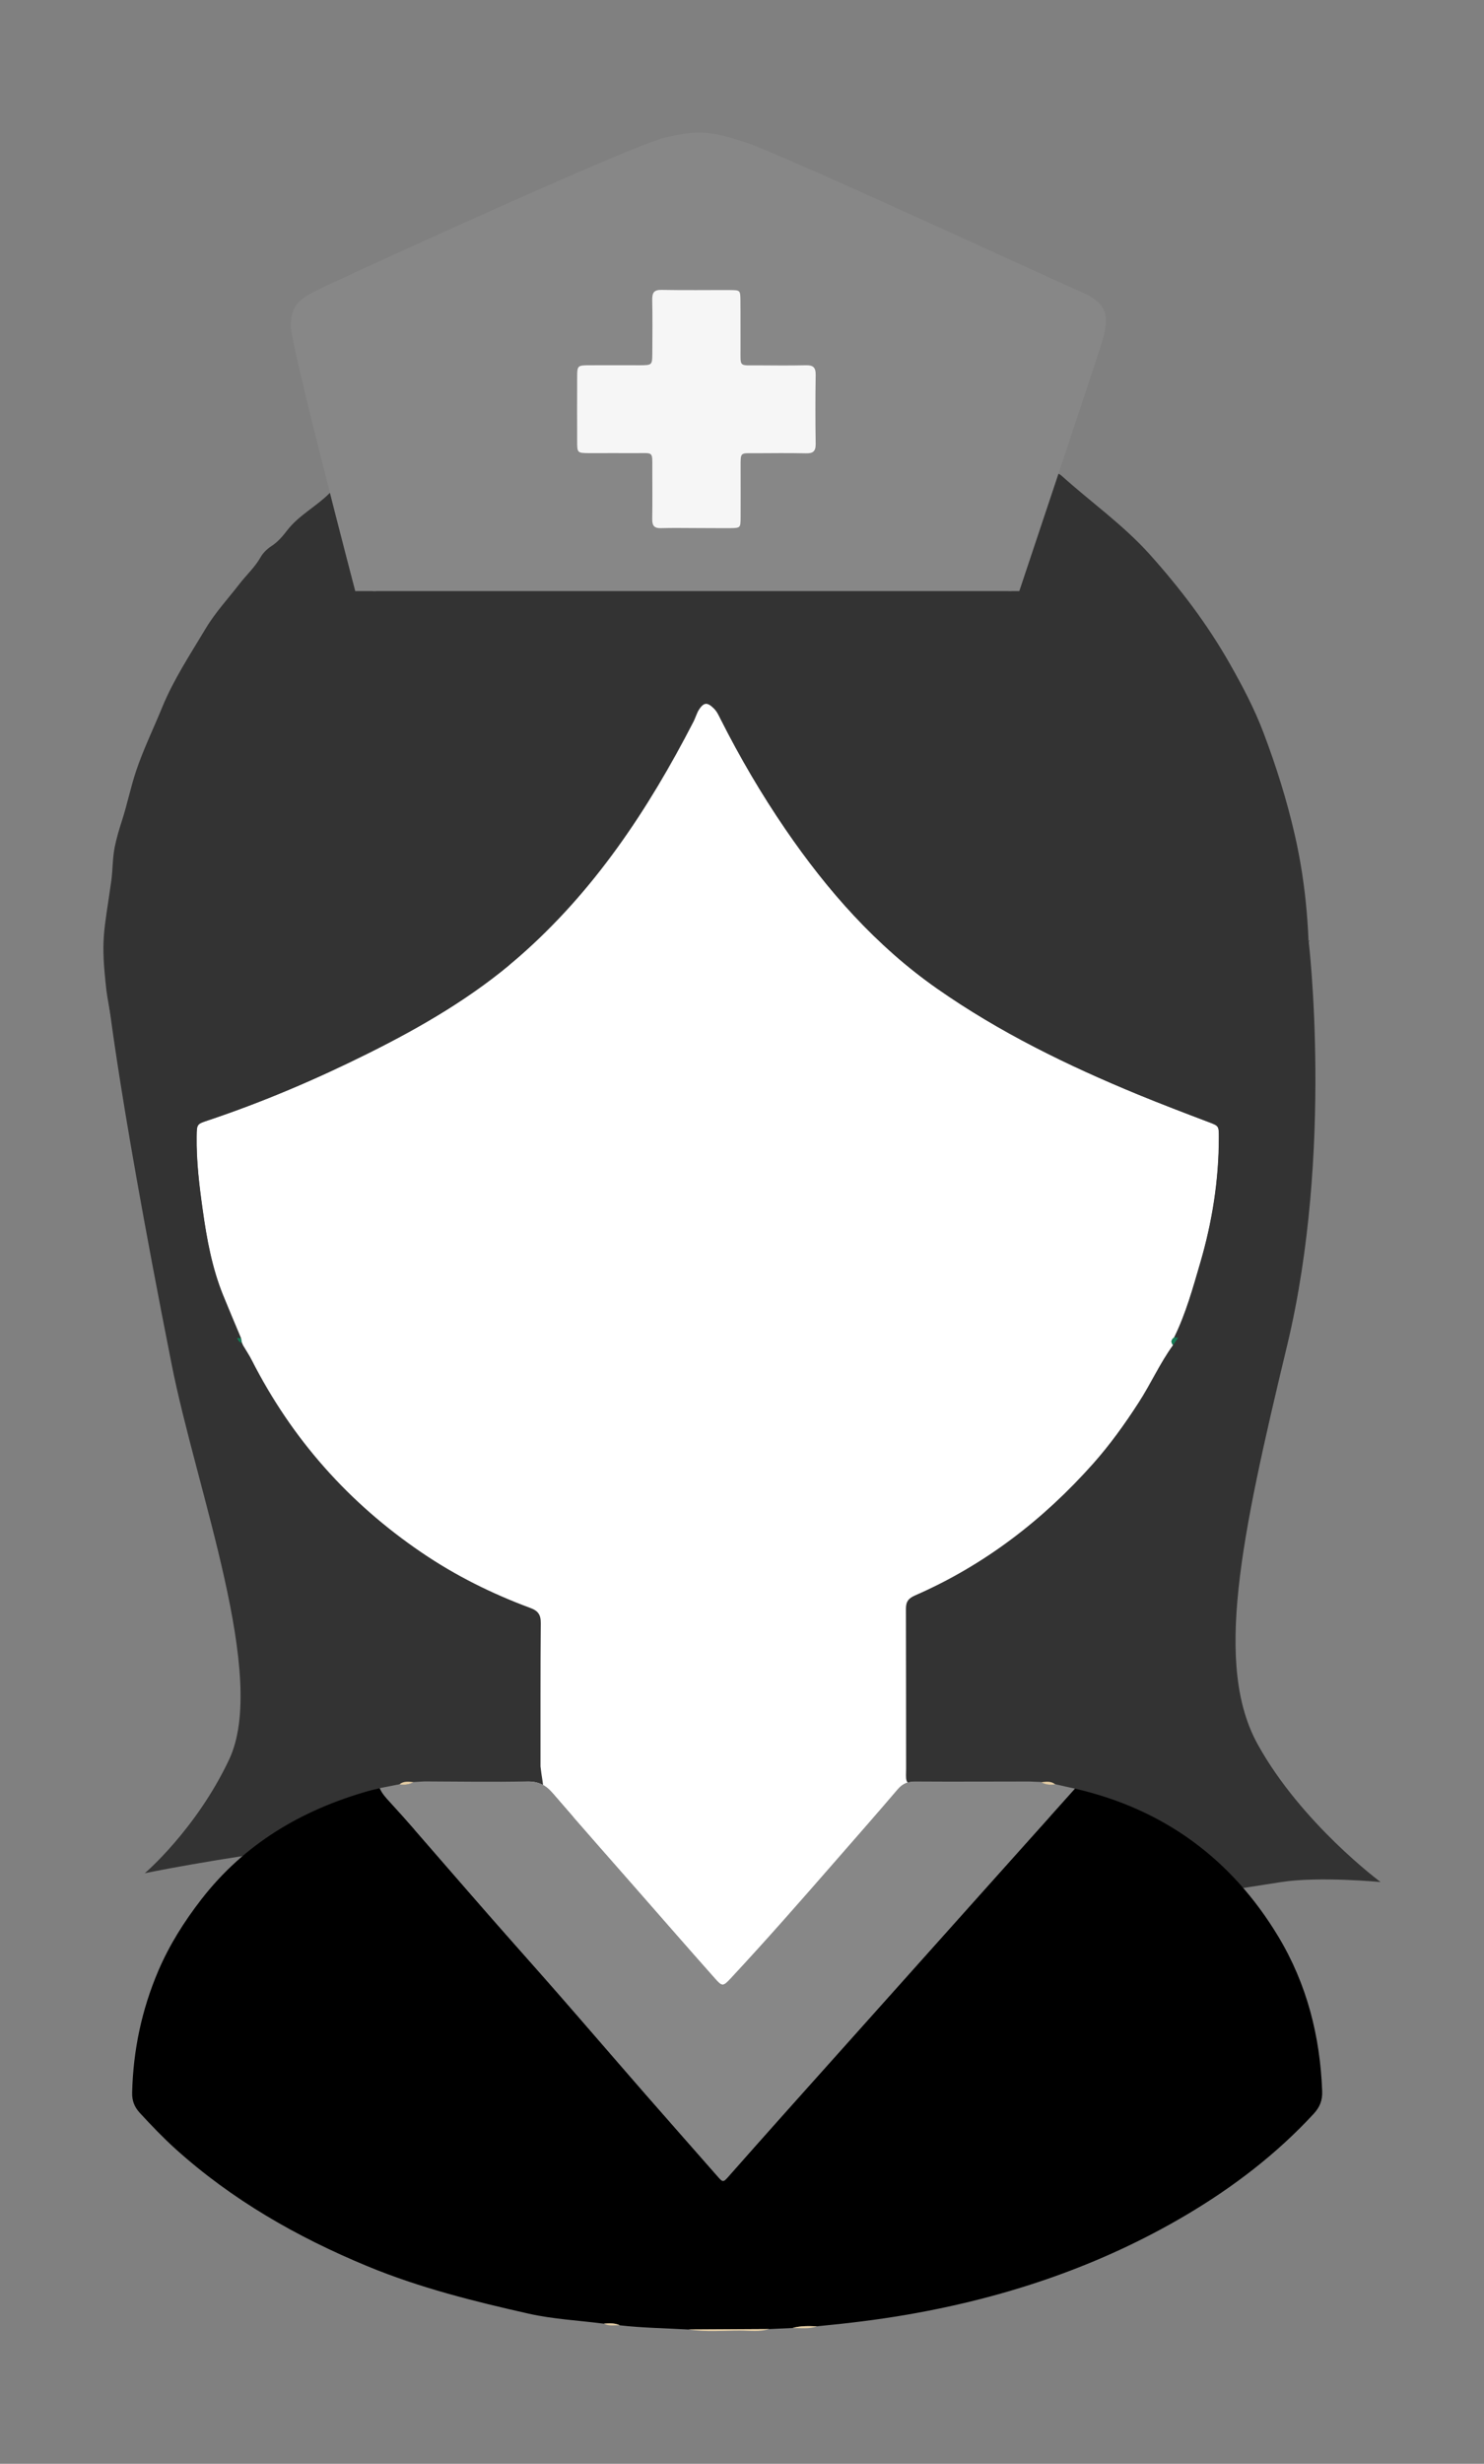 <?xml version="1.0" encoding="utf-8"?>
<!-- Generator: Adobe Illustrator 27.2.0, SVG Export Plug-In . SVG Version: 6.00 Build 0)  -->
<svg version="1.1" id="Lager_1" xmlns="http://www.w3.org/2000/svg" xmlns:xlink="http://www.w3.org/1999/xlink" x="0px" y="0px"
	 viewBox="0 0 165.07 273.93" style="enable-background:new 0 0 165.07 273.93;" xml:space="preserve">
<rect x="0" y="0" width="165.07" height="273.93" fill="#808080" stroke="none"/>
<style type="text/css">
	.st0{fill:#FFFFFF;}
	.st1{fill:#333333;}
	.st2{fill:#878787;}
	.st3{fill:#F6F6F6;}
	.st4{fill:#E2CBA3;}
	.st5{fill:#137D55;}
	.st6{fill-rule:evenodd;clip-rule:evenodd;fill:#FFFFFF;}
	.st7{fill-rule:evenodd;clip-rule:evenodd;fill:#575756;}
</style>
<g>
	<path class="st0" d="M410.13,155.26c-1.47,2.02-2.48,4.32-3.84,6.41c-1.53,2.37-3.17,4.65-5.03,6.75
		c-5.57,6.26-12.09,11.29-19.8,14.66c-0.74,0.32-1.04,0.68-1.04,1.48c0.02,5.94,0.01,11.88,0.02,17.82c0,1.09,0.04,1.12,1.17,1.13
		c3.65,0.02,7.3,0,10.94,0.02c0.55,0,1.16-0.16,1.65,0.27c-4.22,0.01-8.44,0.03-12.66,0c-0.84-0.01-1.46,0.2-2.02,0.87
		c-2.33,2.74-4.71,5.43-7.07,8.14c-3.76,4.31-7.53,8.61-11.43,12.8c-0.95,1.02-1.01,1.03-1.91,0.01c-2.8-3.15-5.57-6.33-8.35-9.5
		c-3.23-3.68-6.47-7.35-9.67-11.06c-0.77-0.89-1.58-1.3-2.8-1.27c-3.8,0.08-7.6,0.01-11.4,0c0.51-0.39,1.1-0.25,1.66-0.25
		c3.28-0.02,6.56,0,9.85-0.02c1.35,0,1.37-0.02,1.37-1.4c0.01-5.31-0.02-10.63,0.03-15.94c0.01-0.94-0.3-1.37-1.17-1.69
		c-4.26-1.58-8.31-3.59-12.07-6.15c-8.13-5.52-14.45-12.64-18.91-21.41c-0.28-0.55-0.63-1.07-0.95-1.61
		c-0.05-0.11-0.1-0.22-0.15-0.33l0.01,0.03c-0.03-0.17-0.07-0.35-0.1-0.52c-0.67-1.6-1.35-3.2-2-4.8c-1.22-3.02-1.8-6.19-2.25-9.4
		c-0.39-2.74-0.72-5.47-0.68-8.24c0.02-1.34,0.01-1.36,1.23-1.76c6.16-2.06,12.1-4.6,17.92-7.5c5.94-2.96,11.63-6.28,16.64-10.64
		c8.39-7.3,14.42-16.39,19.47-26.19c0.24-0.46,0.36-0.98,0.65-1.4c0.55-0.81,0.95-0.76,1.66-0.05c0.35,0.35,0.52,0.77,0.73,1.18
		c2.14,4.24,4.53,8.33,7.22,12.25c4.66,6.8,10.04,12.92,16.84,17.68c6.94,4.86,14.5,8.55,22.3,11.76c2.58,1.06,5.19,2.06,7.81,3.05
		c1.24,0.47,1.24,0.42,1.24,1.76c0,4.75-0.74,9.4-2.07,13.94c-0.82,2.81-1.6,5.64-2.9,8.29
		C409.93,154.66,409.87,154.94,410.13,155.26z"/>
	<path class="st1" d="M410.25,154.42c1.3-2.65,2.08-5.48,2.9-8.29c1.33-4.54,2.07-9.19,2.07-13.94c0-1.34,0-1.29-1.24-1.76
		c-2.61-0.99-5.22-1.99-7.81-3.05c-7.8-3.22-15.36-6.9-22.3-11.76c-6.8-4.77-12.18-10.88-16.84-17.68
		c-2.68-3.92-5.08-8.01-7.22-12.25c-0.21-0.41-0.38-0.82-0.73-1.18c-0.71-0.71-1.11-0.77-1.66,0.05c-0.28,0.42-0.41,0.94-0.65,1.4
		c-5.05,9.8-11.08,18.89-19.47,26.19c-5.01,4.36-10.71,7.68-16.64,10.64c-5.81,2.9-11.76,5.44-17.92,7.5
		c-1.22,0.41-1.21,0.43-1.23,1.76c-0.04,2.77,0.3,5.51,0.68,8.24c0.45,3.2,1.03,6.38,2.25,9.4c0.65,1.61,1.33,3.2,2,4.8
		c-0.14-0.01-0.28-0.01-0.42-0.02c-2.32-2.7-4.26-5.66-6.02-8.74c-0.71-1.24-1.39-2.5-2.1-3.74c-0.58-1.01-0.86-2.18-1.31-3.27
		c-1.16-2.82-2.19-5.69-2.98-8.65c-0.49-1.84-0.9-3.71-1.38-5.55c-0.28-1.06-0.18-2.26-0.31-3.4c-0.66-5.82-0.7-11.64,0.12-17.46
		c0.17-1.23,0.13-2.47,0.37-3.71c0.2-1,0.5-2.01,0.8-2.93c0.6-1.85,0.98-3.76,1.6-5.61c0.82-2.42,1.93-4.69,2.89-7.04
		c1.27-3.1,3.12-5.88,4.82-8.73c1.07-1.8,2.52-3.36,3.81-5.03c0.76-0.98,1.69-1.82,2.31-2.92c0.27-0.48,0.72-0.92,1.19-1.23
		c0.75-0.48,1.27-1.11,1.81-1.81c1.28-1.64,3.19-2.6,4.65-4.06c0.52-0.52,0.99-0.13,1.21,0.4c0.36,0.89,0.7,1.8,0.94,2.73
		c0.66,2.49,1.47,4.94,2.25,7.39c0.31,0.54,0.83,0.28,1.24,0.28c23.15,0.02,46.29,0.02,69.44,0.01c0.45,0,0.94,0.18,1.34-0.21
		c1.43-4.06,2.89-8.11,4.01-12.27c0.16-0.58,0.56-0.71,1.02-0.3c3.25,2.93,6.84,5.45,9.79,8.73c3.38,3.77,6.42,7.76,8.92,12.17
		c1.41,2.48,2.74,5,3.75,7.67c1.41,3.72,2.6,7.5,3.49,11.4c1.29,5.65,1.71,11.34,1.54,17.11c-0.11,3.63-0.75,7.17-1.4,10.72
		c-0.5,2.73-1.17,5.43-2.16,8c-1.38,3.61-2.73,7.23-4.8,10.58c-1.71,2.77-3.54,5.46-5.23,8.23c-0.27,0.44-0.64,0.82-0.96,1.22
		C410.55,154.44,410.4,154.43,410.25,154.42z"/>
	<path d="M399.23,204.58c9.86,2.27,17.4,7.79,22.61,16.43c3.18,5.28,4.66,11.07,4.89,17.21c0.04,1.02-0.26,1.77-0.94,2.51
		c-4.14,4.48-8.93,8.14-14.16,11.24c-9.62,5.69-20.04,9.19-31.03,11.09c-3.34,0.58-6.7,0.98-10.07,1.3
		c-0.91-0.03-1.82-0.07-2.71,0.19c-0.87,0.04-1.75,0.08-2.62,0.12c-2.99,0.01-5.98,0.03-8.97,0.05c-2.55-0.15-5.11-0.18-7.64-0.47
		c-0.56-0.26-1.16-0.22-1.76-0.18c-2.79-0.36-5.62-0.5-8.35-1.11c-6.09-1.37-12.15-2.88-17.95-5.28
		c-7.81-3.23-15.06-7.37-21.37-13.06c-1.39-1.26-2.69-2.62-3.96-4c-0.6-0.66-0.86-1.34-0.84-2.24c0.11-4.69,1.06-9.2,2.9-13.52
		c1.23-2.88,2.88-5.49,4.79-7.96c4.81-6.21,11.19-9.96,18.64-12.07c0.4-0.11,0.8-0.2,1.2-0.29c0.25,0.59,0.67,1.04,1.1,1.51
		c1.02,1.11,2.02,2.24,3.02,3.38c2.67,3.06,5.32,6.13,8,9.19c2.54,2.9,5.11,5.77,7.65,8.67c3.25,3.72,6.48,7.48,9.73,11.2
		c2.67,3.06,5.37,6.1,8.04,9.15c0.65,0.74,0.66,0.74,1.27,0.05c1.97-2.22,3.93-4.45,5.91-6.66c3.5-3.92,7.01-7.84,10.52-11.76
		c4.41-4.93,8.82-9.86,13.23-14.79C393.32,211.17,396.27,207.87,399.23,204.58z"/>
	<path class="st2" d="M399.23,204.58c-2.95,3.3-5.91,6.6-8.86,9.89c-4.41,4.93-8.82,9.86-13.23,14.79
		c-3.51,3.92-7.01,7.84-10.52,11.76c-1.98,2.21-3.94,4.44-5.91,6.66c-0.61,0.69-0.63,0.69-1.27-0.05c-2.68-3.05-5.37-6.09-8.04-9.15
		c-3.25-3.73-6.47-7.48-9.73-11.2c-2.54-2.9-5.11-5.77-7.65-8.67c-2.68-3.05-5.33-6.13-8-9.19c-0.99-1.14-2-2.27-3.02-3.38
		c-0.43-0.46-0.84-0.92-1.1-1.51c0.73-0.14,1.46-0.29,2.18-0.43c0.55,0.09,1.08,0.03,1.57-0.25c0.41-0.02,0.82-0.05,1.23-0.07
		c3.8,0.01,7.6,0.08,11.4,0c1.22-0.02,2.03,0.38,2.8,1.27c3.2,3.71,6.44,7.38,9.67,11.06c2.78,3.17,5.55,6.35,8.35,9.5
		c0.9,1.01,0.96,1.01,1.91-0.01c3.9-4.19,7.67-8.49,11.43-12.8c2.36-2.71,4.74-5.4,7.07-8.14c0.57-0.67,1.18-0.88,2.02-0.87
		c4.22,0.03,8.44,0,12.66,0c0.42,0.02,0.83,0.04,1.25,0.05c0.49,0.28,1.02,0.33,1.57,0.24C397.77,204.26,398.5,204.42,399.23,204.58
		z"/>
	<path class="st2" d="M319.18,71.46c0,0-7.16-27.34-7.16-29.39c0-2.05,0.53-2.85,2.58-3.92c2.05-1.07,35.17-16.21,38.91-17.1
		c3.74-0.89,5.16-0.8,9.17,0.53c4.01,1.34,34.28,15.32,36.95,16.47s3.74,2.14,2.58,5.79c-1.16,3.65-9.17,27.6-9.17,27.6H319.18z"/>
	<path class="st3" d="M357.11,64.43c-1.3,0-2.61-0.03-3.91,0.01c-0.75,0.03-1.01-0.25-1-0.99c0.03-1.88,0.01-3.75,0.01-5.63
		c0-1.94,0.14-1.72-1.8-1.72c-1.72-0.01-3.44,0-5.16,0c-1.39-0.01-1.4-0.01-1.4-1.33c-0.01-2.35-0.01-4.69,0-7.04
		c0-1.39,0.01-1.4,1.49-1.4c1.82-0.01,3.65,0,5.47,0c1.38-0.01,1.39-0.01,1.4-1.34c0.01-1.98,0.03-3.96-0.01-5.94
		c-0.01-0.78,0.19-1.12,1.05-1.1c2.55,0.05,5.11,0.01,7.66,0.02c1.07,0.01,1.09,0.03,1.1,1.17c0.02,1.77,0,3.54,0.01,5.32
		c0.01,2.14-0.21,1.86,1.96,1.88c1.77,0.01,3.55,0.03,5.32-0.01c0.81-0.02,1.09,0.25,1.08,1.07c-0.04,2.55-0.04,5.11,0,7.66
		c0.01,0.83-0.28,1.08-1.08,1.06c-1.88-0.04-3.75-0.02-5.63-0.01c-1.71,0-1.64-0.16-1.64,1.57c0,1.88,0.01,3.75,0,5.63
		c-0.01,1.1-0.03,1.11-1.14,1.13C359.62,64.45,358.36,64.43,357.11,64.43z"/>
	<path class="st4" d="M356.24,264.71c2.99-0.02,5.98-0.03,8.97-0.05c-1.06,0.36-2.16,0.18-3.23,0.18
		C360.06,264.84,358.14,265.02,356.24,264.71z"/>
	<path class="st4" d="M367.83,264.54c0.89-0.26,1.8-0.22,2.71-0.19C369.65,264.68,368.73,264.55,367.83,264.54z"/>
	<path class="st4" d="M346.84,264.06c0.6-0.04,1.19-0.08,1.76,0.18C348,264.23,347.4,264.38,346.84,264.06z"/>
	<path class="st5" d="M410.25,154.42c0.15,0.01,0.3,0.02,0.45,0.04c-0.19,0.27-0.38,0.54-0.57,0.81
		C409.87,154.94,409.93,154.66,410.25,154.42z"/>
	<path class="st4" d="M325.66,203.86c-0.49,0.28-1.02,0.33-1.57,0.25C324.56,203.71,325.12,203.8,325.66,203.86z"/>
	<path class="st4" d="M397.03,204.11c-0.55,0.08-1.08,0.04-1.57-0.24C396.01,203.81,396.56,203.71,397.03,204.11z"/>
	<path class="st5" d="M306.02,154.47c0.14,0.01,0.28,0.01,0.42,0.02c0.04,0.18,0.07,0.35,0.1,0.52
		C306.25,154.95,306.13,154.72,306.02,154.47z"/>
	<path class="st5" d="M306.54,154.99c0.05,0.11,0.1,0.22,0.15,0.33C306.64,155.21,306.59,155.1,306.54,154.99z"/>
	<g>
		<path d="M358.29,147.32c0.62-0.69,1.16-1.44,1.85-2.01c1.57-1.3,3.42-1.54,5.37-1.11c2.72,0.59,5,2.06,7.21,3.66
			c1.92,1.4,3.8,2.86,5.72,4.26c0.52,0.38,1.11,0.68,1.71,0.92c0.38,0.15,0.86,0.22,1.26,0.16c1.45-0.23,1.87-1.31,1.01-2.48
			c-0.24-0.33-0.55-0.67-0.61-1.04c-0.06-0.38,0.05-0.88,0.28-1.18c0.14-0.19,0.69-0.21,0.98-0.11c1.64,0.55,2.76,1.73,3.54,3.21
			c1.63,3.08,0.67,6.7-2.28,8.95c-1.76,1.34-3.79,1.99-5.94,2.22c-5.74,0.6-11.1-0.56-15.97-3.71c-1.74-1.13-3.15-2.59-3.99-4.47
			c-0.64,0.87-1.2,1.83-1.94,2.61c-2.4,2.54-5.48,3.92-8.8,4.82c-3.82,1.04-7.67,1.35-11.55,0.33c-3.09-0.81-5.42-2.56-6.51-5.66
			c-1.08-3.07,0.64-6.9,3.66-8.18c0.46-0.19,0.98-0.46,1.4,0.03c0.46,0.52,0.37,1.11,0,1.66c-0.21,0.32-0.46,0.61-0.67,0.93
			c-0.42,0.63-0.35,0.99,0.22,1.5c0.8,0.71,1.71,0.85,2.6,0.31c1.33-0.81,2.63-1.67,3.88-2.6c2.45-1.82,4.79-3.79,7.57-5.11
			c1.66-0.79,3.38-1.36,5.28-1.16c1.96,0.21,3.39,1.23,4.46,2.83C358.14,147.05,358.23,147.22,358.29,147.32z"/>
	</g>
</g>
<g>
	<path class="st1" d="M145.56,104.59c0,0,2.81,23.38-2.39,45.01c-5.2,21.63-8.12,35.61-3.25,44.38
		c4.87,8.77,13.65,15.27,13.65,15.27s-6.81-0.66-11.05,0c-4.24,0.66-4.24,0.66-4.24,0.66s-15.56-8.65-26.57-8.38
		c-11.01,0.27-48.33,0.23-56.4,0.73c-8.07,0.51-11.96,1.9-20.02,2.93c-11.48,1.46-19.19,3.08-19.19,3.08s5.69-4.83,9.38-12.63
		c4.35-9.21-3.57-29.73-6.39-43.96c-6.51-32.89-7.3-42.99-7.3-42.99L145.56,104.59z"/>
	<path class="st0" d="M130.48,149.55c-1.47,2.02-2.48,4.32-3.84,6.41c-1.53,2.37-3.17,4.65-5.03,6.75
		c-5.57,6.26-12.09,11.29-19.8,14.66c-0.74,0.32-1.04,0.68-1.04,1.48c0.02,5.94,0.01,11.88,0.02,17.82c0,1.09-0.19,1.75,0.94,1.75
		c3.65,0.02,7.65,0.12,11.3,0.14c0.55,0,1.21-0.17,1.7,0.26c-4.22,0.01-8.62-0.7-12.83-0.73c-0.84-0.01-1.46,0.2-2.02,0.87
		c-2.33,2.74-4.71,5.43-7.07,8.14c-3.76,4.31-7.53,8.61-11.43,12.8c-0.95,1.02-1.01,1.03-1.91,0.01c-2.8-3.15-5.57-6.33-8.35-9.5
		c-3.23-3.68-6.47-7.35-9.67-11.06c-0.77-0.89-1.58-1.3-2.8-1.27c-3.8,0.08-7.79,0.76-11.59,0.74c0.51-0.39,1.76,1.03,2.31,1.02
		c3.28-0.02,6.85-0.47,10.13-0.49c1.35,0,0.89-0.54,0.62-2.95c0.01-5.31-0.02-10.63,0.03-15.94c0.01-0.94-0.3-1.37-1.17-1.69
		c-4.26-1.58-8.31-3.59-12.07-6.15c-8.13-5.52-14.45-12.64-18.91-21.41c-0.28-0.55-0.63-1.07-0.95-1.61
		c-0.05-0.11-0.1-0.22-0.15-0.33l0.01,0.03c-0.03-0.17-0.07-0.35-0.1-0.52c-0.67-1.6-1.35-3.2-2-4.8c-1.22-3.02-1.8-6.19-2.25-9.4
		c-0.39-2.74-0.72-5.47-0.68-8.24c0.02-1.34,0.01-1.36,1.23-1.76c6.16-2.06,12.1-4.6,17.92-7.5c5.94-2.96,11.63-6.28,16.64-10.64
		c8.39-7.3,14.42-16.39,19.47-26.19c0.24-0.46,0.36-0.98,0.65-1.4c0.55-0.81,0.95-0.76,1.66-0.05c0.35,0.35,0.52,0.77,0.73,1.18
		c2.14,4.24,4.53,8.33,7.22,12.25c4.66,6.8,10.04,12.92,16.84,17.68c6.94,4.86,14.5,8.55,22.3,11.76c2.58,1.06,5.19,2.06,7.81,3.05
		c1.24,0.47,1.24,0.42,1.24,1.76c0,4.75-0.74,9.4-2.07,13.94c-0.82,2.81-1.6,5.64-2.9,8.29
		C130.27,148.94,130.21,149.22,130.48,149.55z"/>
	<path class="st1" d="M130.6,148.7c1.3-2.65,2.08-5.48,2.9-8.29c1.33-4.54,2.07-9.19,2.07-13.94c0-1.34,0-1.29-1.24-1.76
		c-2.61-0.99-5.22-1.99-7.81-3.05c-7.8-3.22-15.36-6.9-22.3-11.76c-6.8-4.77-12.18-10.88-16.84-17.68
		c-2.68-3.92-5.08-8.01-7.22-12.25c-0.21-0.41-0.38-0.82-0.73-1.18c-0.71-0.71-1.11-0.77-1.66,0.05c-0.28,0.42-0.41,0.94-0.65,1.4
		c-5.05,9.8-11.08,18.89-19.47,26.19c-5.01,4.36-10.71,7.68-16.64,10.64c-5.81,2.9-11.76,5.44-17.92,7.5
		c-1.22,0.41-1.21,0.43-1.23,1.76c-0.04,2.77,0.3,5.51,0.68,8.24c0.45,3.2,1.03,6.38,2.25,9.4c0.65,1.61,1.33,3.2,2,4.8
		c-0.14-0.01-0.28-0.01-0.42-0.02c-2.32-2.7-4.26-5.66-6.02-8.74c-0.71-1.24-1.39-2.5-2.1-3.74c-0.58-1.01-0.86-2.18-1.31-3.27
		c-1.16-2.82-0.76-3.79-1.55-6.75c-0.49-1.84-1.14-4-1.62-5.84c-0.28-1.06-1.8-9.12-1.93-10.26c-0.66-5.82-0.28-6.4,0.54-12.22
		c0.17-1.23,0.13-2.47,0.37-3.71c0.2-1,0.5-2.01,0.8-2.93c0.6-1.85,0.98-3.76,1.6-5.61c0.82-2.42,1.93-4.69,2.89-7.04
		c1.27-3.1,3.12-5.88,4.82-8.73c1.07-1.8,2.52-3.36,3.81-5.03c0.76-0.98,1.69-1.82,2.31-2.92c0.27-0.48,0.72-0.92,1.19-1.23
		c0.75-0.48,1.27-1.11,1.81-1.81c1.28-1.64,3.19-2.6,4.65-4.06c0.52-0.52,0.99-0.13,1.21,0.4c0.36,0.89,0.7,1.8,0.94,2.73
		c0.66,2.49,1.47,4.94,2.25,7.39c0.31,0.54,0.83,0.28,1.24,0.28c23.15,0.02,46.29,0.02,69.44,0.01c0.45,0,0.94,0.18,1.34-0.21
		c1.43-4.06,2.89-8.11,4.01-12.27c0.16-0.58,0.56-0.71,1.02-0.3c3.25,2.93,6.84,5.45,9.79,8.73c3.38,3.77,6.42,7.76,8.92,12.17
		c1.41,2.48,2.74,5,3.75,7.67c1.41,3.72,2.6,7.5,3.49,11.4c1.29,5.65,1.71,11.34,1.54,17.11c-0.11,3.63-0.75,7.17-1.4,10.72
		c-0.5,2.73-1.17,5.43-2.16,8c-1.38,3.61-2.73,7.23-4.8,10.58c-1.71,2.77-3.54,5.46-5.23,8.23c-0.27,0.44-0.64,0.82-0.96,1.22
		C130.9,148.73,130.75,148.71,130.6,148.7z"/>
	<path d="M119.57,198.86c9.86,2.27,17.4,7.79,22.61,16.43c3.18,5.28,4.66,11.07,4.89,17.21c0.04,1.02-0.26,1.77-0.94,2.51
		c-4.14,4.48-8.93,8.14-14.16,11.24c-9.62,5.69-20.04,9.19-31.03,11.09c-3.34,0.58-6.7,0.98-10.07,1.3
		c-0.91-0.03-1.82-0.07-2.71,0.19c-0.87,0.04-1.75,0.08-2.62,0.12c-2.99,0.01-5.98,0.03-8.97,0.05c-2.55-0.15-5.11-0.18-7.64-0.47
		c-0.56-0.26-1.16-0.22-1.76-0.18c-2.79-0.36-5.62-0.5-8.35-1.11c-6.09-1.37-12.15-2.88-17.95-5.28
		c-7.81-3.23-15.06-7.37-21.37-13.06c-1.39-1.26-2.69-2.62-3.96-4c-0.6-0.66-0.86-1.34-0.84-2.24c0.11-4.69,1.06-9.2,2.9-13.52
		c1.23-2.88,2.88-5.49,4.79-7.96c4.81-6.21,11.19-9.96,18.64-12.07c0.4-0.11,0.8-0.2,1.2-0.29c0.25,0.59,0.67,1.04,1.1,1.51
		c1.02,1.11,2.02,2.24,3.02,3.38c2.67,3.06,5.32,6.13,8,9.19c2.54,2.9,5.11,5.77,7.65,8.67c3.25,3.72,6.48,7.48,9.73,11.2
		c2.67,3.06,5.37,6.1,8.04,9.15c0.65,0.74,0.66,0.74,1.27,0.05c1.97-2.22,3.93-4.45,5.91-6.66c3.5-3.92,7.01-7.84,10.52-11.76
		c4.41-4.93,8.82-9.86,13.23-14.79C113.66,205.45,116.62,202.16,119.57,198.86z"/>
	<path class="st2" d="M119.57,198.86c-2.95,3.3-5.91,6.6-8.86,9.89c-4.41,4.93-8.82,9.86-13.23,14.79
		c-3.51,3.92-7.01,7.84-10.52,11.76c-1.98,2.21-3.94,4.44-5.91,6.66c-0.61,0.69-0.63,0.69-1.27-0.05c-2.68-3.05-5.37-6.09-8.04-9.15
		c-3.25-3.73-6.47-7.48-9.73-11.2c-2.54-2.9-5.11-5.77-7.65-8.67c-2.68-3.05-5.33-6.13-8-9.19c-0.99-1.14-2-2.27-3.02-3.38
		c-0.43-0.46-0.84-0.92-1.1-1.51c0.73-0.14,1.46-0.29,2.18-0.43c0.55,0.09,1.08,0.03,1.57-0.25c0.41-0.02,0.82-0.05,1.23-0.07
		c3.8,0.01,7.6,0.08,11.4,0c1.22-0.02,2.03,0.38,2.8,1.27c3.2,3.71,6.44,7.38,9.67,11.06c2.78,3.17,5.55,6.35,8.35,9.5
		c0.9,1.01,0.96,1.01,1.91-0.01c3.9-4.19,7.67-8.49,11.43-12.8c2.36-2.71,4.74-5.4,7.07-8.14c0.57-0.67,1.18-0.88,2.02-0.87
		c4.22,0.03,8.44,0,12.66,0c0.42,0.02,0.83,0.04,1.25,0.05c0.49,0.28,1.02,0.33,1.57,0.24C118.11,198.55,118.84,198.7,119.57,198.86
		z"/>
	<path class="st2" d="M39.52,65.74c0,0-7.16-27.34-7.16-29.39c0-2.05,0.53-2.85,2.58-3.92s35.17-16.21,38.91-17.1
		s5.16-0.8,9.17,0.53s34.28,15.32,36.95,16.47c2.67,1.16,3.74,2.14,2.58,5.79c-1.16,3.65-9.17,27.6-9.17,27.6H39.52z"/>
	<path class="st3" d="M77.46,58.71c-1.3,0-2.61-0.03-3.91,0.01c-0.75,0.03-1.01-0.25-1-0.99c0.03-1.88,0.01-3.75,0.01-5.63
		c0-1.94,0.14-1.72-1.8-1.72c-1.72-0.01-3.44,0-5.16,0c-1.39-0.01-1.4-0.01-1.4-1.33c-0.01-2.35-0.01-4.69,0-7.04
		c0-1.39,0.01-1.4,1.49-1.4c1.82-0.01,3.65,0,5.47,0c1.38-0.01,1.39-0.01,1.4-1.34c0.01-1.98,0.03-3.96-0.01-5.94
		c-0.01-0.78,0.19-1.12,1.05-1.1c2.55,0.05,5.11,0.01,7.66,0.02c1.07,0.01,1.09,0.03,1.1,1.17c0.02,1.77,0,3.54,0.01,5.32
		c0.01,2.14-0.21,1.86,1.96,1.88c1.77,0.01,3.55,0.03,5.32-0.01c0.81-0.02,1.09,0.25,1.08,1.07c-0.04,2.55-0.04,5.11,0,7.66
		c0.01,0.83-0.28,1.08-1.08,1.06c-1.88-0.04-3.75-0.02-5.63-0.01c-1.71,0-1.64-0.16-1.64,1.57c0,1.88,0.01,3.75,0,5.63
		c-0.01,1.1-0.03,1.11-1.14,1.13C79.96,58.73,78.71,58.71,77.46,58.71z"/>
	<path class="st4" d="M76.58,258.99c2.99-0.02,5.98-0.03,8.97-0.05c-1.06,0.36-2.16,0.18-3.23,0.18
		C80.41,259.12,78.49,259.3,76.58,258.99z"/>
	<path class="st4" d="M88.17,258.83c0.89-0.26,1.8-0.22,2.71-0.19C89.99,258.97,89.08,258.83,88.17,258.83z"/>
	<path class="st4" d="M67.18,258.34c0.6-0.04,1.19-0.08,1.76,0.18C68.35,258.51,67.74,258.66,67.18,258.34z"/>
	<path class="st5" d="M130.6,148.7c0.15,0.01,0.3,0.02,0.45,0.04c-0.19,0.27-0.38,0.54-0.57,0.81
		C130.21,149.22,130.27,148.94,130.6,148.7z"/>
	<path class="st4" d="M46,198.14c-0.49,0.28-1.02,0.33-1.57,0.25C44.91,197.99,45.46,198.09,46,198.14z"/>
	<path class="st4" d="M117.38,198.39c-0.55,0.08-1.08,0.04-1.57-0.24C116.35,198.09,116.9,197.99,117.38,198.39z"/>
	<path class="st5" d="M26.37,148.76c0.14,0.01,0.28,0.01,0.42,0.02c0.04,0.18,0.07,0.35,0.1,0.52
		C26.6,149.23,26.47,149.01,26.37,148.76z"/>
	<path class="st5" d="M26.88,149.27c0.05,0.11,0.1,0.22,0.15,0.33C26.99,149.49,26.94,149.38,26.88,149.27z"/>
</g>
<g>
	<g>
		<path class="st0" d="M392.76,741.81c-1.47,2.02-2.48,4.32-3.84,6.41c-1.53,2.37-3.17,4.65-5.03,6.75
			c-5.57,6.26-12.09,11.29-19.8,14.66c-0.74,0.32-1.04,0.68-1.04,1.48c0.02,5.94,0.01,11.88,0.02,17.82c0,1.09,0.04,1.12,1.17,1.13
			c3.65,0.02,7.3,0,10.94,0.02c0.55,0,1.16-0.16,1.65,0.27c-4.22,0.01-8.44,0.03-12.66,0c-0.84-0.01-1.46,0.2-2.02,0.87
			c-2.33,2.74-4.71,5.43-7.07,8.14c-3.76,4.31-7.53,8.61-11.43,12.8c-0.95,1.02-1.01,1.03-1.91,0.01c-2.8-3.15-5.57-6.33-8.35-9.5
			c-3.23-3.68-6.47-7.35-9.67-11.06c-0.77-0.89-1.58-1.3-2.8-1.27c-3.8,0.08-7.6,0.01-11.4,0c0.51-0.39,1.1-0.25,1.66-0.25
			c3.28-0.02,6.56,0,9.85-0.02c1.35,0,1.37-0.02,1.37-1.4c0.01-5.31-0.02-10.63,0.03-15.94c0.01-0.94-0.3-1.37-1.17-1.69
			c-4.26-1.58-8.31-3.59-12.07-6.15c-8.13-5.52-14.45-12.64-18.91-21.41c-0.28-0.55-0.63-1.07-0.95-1.61
			c-0.05-0.11-0.1-0.22-0.15-0.33l0.01,0.03c-0.03-0.17-0.07-0.35-0.1-0.52c-0.67-1.6-1.35-3.2-2-4.8c-1.22-3.02-1.8-6.19-2.25-9.4
			c-0.39-2.74-0.72-5.47-0.68-8.24c0.02-1.34,0.01-1.36,1.23-1.76c6.16-2.06,12.1-4.6,17.92-7.5c5.94-2.96,11.63-6.28,16.64-10.64
			c8.39-7.3,14.42-16.39,19.47-26.19c0.24-0.46,0.36-0.98,0.65-1.4c0.55-0.81,0.95-0.76,1.66-0.05c0.35,0.35,0.52,0.77,0.73,1.18
			c2.14,4.24,4.53,8.33,7.22,12.25c4.66,6.8,10.04,12.92,16.84,17.68c6.94,4.86,14.5,8.55,22.3,11.76c2.58,1.06,5.19,2.06,7.81,3.05
			c1.24,0.47,1.24,0.42,1.24,1.76c0,4.75-0.74,9.4-2.07,13.94c-0.82,2.81-1.6,5.64-2.9,8.29
			C392.55,741.21,392.49,741.49,392.76,741.81z"/>
		<path class="st1" d="M390.16,653.9c3.38,3.77,6.42,7.76,8.92,12.17c1.41,2.48,2.74,5,3.75,7.67c1.41,3.72,2.6,7.5,3.49,11.4
			c1.29,5.65,1.71,11.34,1.54,17.11c-0.11,3.63-0.75,7.17-1.4,10.72c-0.5,2.73-1.17,5.43-2.16,8c-1.38,3.61-2.73,7.23-4.8,10.58
			c-1.71,2.77-3.54,5.46-5.23,8.23c-0.27,0.44-0.64,0.82-0.96,1.22c-0.15-0.01-0.3-0.03-0.45-0.04c1.3-2.65,2.08-5.48,2.9-8.29
			c1.33-4.54,2.07-9.19,2.07-13.94c0-1.34,0-1.29-1.24-1.76c-2.61-0.99-5.22-1.99-7.81-3.05c-7.8-3.22-15.36-6.9-22.3-11.76
			c-6.8-4.77-12.18-10.88-16.84-17.68c-2.68-3.92-5.08-8.01-7.22-12.25c-0.21-0.41-0.38-0.82-0.73-1.18
			c-0.71-0.71-1.11-0.77-1.66,0.05c-0.28,0.42-0.41,0.94-0.65,1.4c-5.05,9.8-11.08,18.89-19.47,26.19
			c-5.01,4.36-10.71,7.68-16.64,10.64c-5.81,2.9-11.76,5.44-17.92,7.5c-1.22,0.41-1.21,0.43-1.23,1.76
			c-0.04,2.77,0.3,5.51,0.68,8.24c0.45,3.21,1.03,6.38,2.25,9.4c0.65,1.61,1.33,3.2,2,4.8c-0.14-0.01-0.28-0.01-0.42-0.02
			c-2.32-2.7-4.26-5.66-6.02-8.74c-0.71-1.24-1.39-2.5-2.1-3.74c-0.58-1.01-0.86-2.18-1.31-3.27c-1.16-2.82-2.19-5.69-2.98-8.65
			c-0.49-1.84-0.9-3.71-1.38-5.55c-0.28-1.06-0.18-2.26-0.31-3.4c-0.66-5.82-0.7-11.64,0.12-17.46c0.17-1.23,0.13-2.47,0.37-3.71
			c0.2-1,0.5-2.01,0.8-2.93c0.6-1.85,0.98-3.76,1.6-5.61c0.82-2.42,1.93-4.69,2.89-7.04c1.27-3.1,3.12-5.88,4.82-8.73
			c1.07-1.8,2.52-3.36,3.81-5.03c0.76-0.98,1.69-1.82,2.31-2.92c0.27-0.48,0.72-0.92,1.19-1.23c0.75-0.48,0.79-0.79,1.81-1.81
			C301.03,644.49,340.97,615.22,390.16,653.9z"/>
		<path d="M381.85,791.12c9.86,2.27,17.4,7.79,22.61,16.43c3.18,5.28,4.66,11.07,4.89,17.21c0.04,1.02-0.26,1.77-0.94,2.51
			c-4.14,4.48-8.93,8.14-14.16,11.24c-9.62,5.69-20.04,9.19-31.03,11.09c-3.34,0.58-6.7,0.98-10.07,1.3
			c-0.91-0.03-1.82-0.07-2.71,0.19c-0.87,0.04-1.75,0.08-2.62,0.12c-2.99,0.01-5.98,0.03-8.97,0.05c-2.55-0.15-5.11-0.18-7.64-0.47
			c-0.56-0.26-1.16-0.22-1.76-0.18c-2.79-0.36-5.62-0.5-8.35-1.11c-6.09-1.37-12.15-2.88-17.95-5.28
			c-7.81-3.23-15.06-7.37-21.37-13.06c-1.39-1.26-2.69-2.62-3.96-4c-0.6-0.66-0.86-1.34-0.84-2.24c0.11-4.69,1.06-9.2,2.9-13.52
			c1.23-2.88,2.88-5.49,4.79-7.96c4.81-6.21,11.19-9.96,18.64-12.07c0.4-0.11,0.8-0.2,1.2-0.29c0.25,0.59,0.67,1.04,1.1,1.51
			c1.02,1.11,2.02,2.24,3.02,3.38c2.67,3.06,5.32,6.13,8,9.19c2.54,2.9,5.11,5.77,7.65,8.67c3.25,3.72,6.48,7.48,9.73,11.2
			c2.67,3.06,5.37,6.1,8.04,9.15c0.65,0.74,0.66,0.74,1.27,0.05c1.97-2.22,3.93-4.45,5.91-6.66c3.5-3.92,7.01-7.84,10.52-11.76
			c4.41-4.93,8.82-9.86,13.23-14.79C375.94,797.72,378.9,794.42,381.85,791.12z"/>
		<path class="st2" d="M381.85,791.12c-2.95,3.3-5.91,6.6-8.86,9.89c-4.41,4.93-8.82,9.86-13.23,14.79
			c-3.51,3.92-7.01,7.84-10.52,11.76c-1.98,2.21-3.94,4.44-5.91,6.66c-0.61,0.69-0.63,0.69-1.27-0.05
			c-2.68-3.05-5.37-6.09-8.04-9.15c-3.25-3.73-6.47-7.48-9.73-11.2c-2.54-2.9-5.11-5.77-7.65-8.67c-2.68-3.05-5.33-6.13-8-9.19
			c-0.99-1.14-2-2.27-3.02-3.38c-0.43-0.46-0.84-0.92-1.1-1.51c0.73-0.14,1.46-0.29,2.18-0.43c0.55,0.09,1.08,0.03,1.57-0.25
			c0.41-0.02,0.82-0.05,1.23-0.07c3.8,0.01,7.6,0.08,11.4,0c1.22-0.02,2.03,0.38,2.8,1.27c3.2,3.71,6.44,7.38,9.67,11.06
			c2.78,3.17,5.55,6.35,8.35,9.5c0.9,1.01,0.96,1.01,1.91-0.01c3.9-4.19,7.67-8.49,11.43-12.8c2.36-2.71,4.74-5.4,7.07-8.14
			c0.57-0.67,1.18-0.88,2.02-0.87c4.22,0.03,8.44,0,12.66,0c0.42,0.02,0.83,0.04,1.25,0.05c0.49,0.28,1.02,0.33,1.57,0.24
			C380.39,790.81,381.12,790.97,381.85,791.12z"/>
		<path class="st4" d="M338.86,851.25c2.99-0.02,5.98-0.03,8.97-0.05c-1.06,0.36-2.16,0.18-3.23,0.18
			C342.69,851.39,340.77,851.57,338.86,851.25z"/>
		<path class="st4" d="M350.45,851.09c0.89-0.26,1.8-0.22,2.71-0.19C352.27,851.23,351.35,851.09,350.45,851.09z"/>
		<path class="st4" d="M329.46,850.61c0.6-0.04,1.19-0.08,1.76,0.18C330.63,850.78,330.02,850.92,329.46,850.61z"/>
		<path class="st5" d="M392.88,740.97c0.15,0.01,0.3,0.02,0.45,0.04c-0.19,0.27-0.38,0.54-0.57,0.81
			C392.49,741.49,392.55,741.21,392.88,740.97z"/>
		<path class="st4" d="M308.28,790.41c-0.49,0.28-1.02,0.33-1.57,0.25C307.19,790.25,307.74,790.35,308.28,790.41z"/>
		<path class="st4" d="M379.66,790.65c-0.55,0.08-1.08,0.04-1.57-0.24C378.63,790.35,379.18,790.25,379.66,790.65z"/>
		<path class="st5" d="M288.64,741.02c0.14,0.01,0.28,0.01,0.42,0.02c0.04,0.18,0.07,0.35,0.1,0.52
			C288.88,741.5,288.75,741.27,288.64,741.02z"/>
		<path class="st5" d="M289.16,741.54c0.05,0.11,0.1,0.22,0.15,0.33C289.27,741.76,289.21,741.65,289.16,741.54z"/>
		<g>
			<path d="M340.91,733.87c0.62-0.69,1.16-1.44,1.85-2.01c1.57-1.3,3.42-1.54,5.37-1.11c2.72,0.59,5,2.06,7.21,3.66
				c1.92,1.4,3.8,2.86,5.72,4.26c0.52,0.38,1.11,0.68,1.71,0.92c0.38,0.15,0.86,0.22,1.26,0.16c1.45-0.23,1.87-1.31,1.01-2.48
				c-0.24-0.33-0.55-0.67-0.61-1.04c-0.06-0.38,0.05-0.88,0.28-1.18c0.14-0.19,0.69-0.21,0.98-0.11c1.64,0.55,2.76,1.73,3.54,3.21
				c1.63,3.08,0.67,6.7-2.29,8.95c-1.76,1.34-3.79,1.99-5.94,2.22c-5.74,0.6-11.1-0.56-15.97-3.71c-1.74-1.13-3.15-2.59-3.99-4.47
				c-0.64,0.87-1.2,1.83-1.94,2.61c-2.4,2.54-5.48,3.92-8.8,4.82c-3.82,1.04-7.67,1.35-11.55,0.33c-3.09-0.81-5.42-2.56-6.51-5.66
				c-1.08-3.07,0.64-6.9,3.66-8.18c0.46-0.19,0.98-0.46,1.4,0.03c0.46,0.52,0.37,1.11,0,1.66c-0.21,0.32-0.46,0.61-0.67,0.93
				c-0.42,0.63-0.35,0.99,0.22,1.5c0.8,0.71,1.71,0.85,2.6,0.31c1.33-0.81,2.63-1.67,3.88-2.6c2.45-1.82,4.79-3.79,7.57-5.11
				c1.66-0.79,3.38-1.36,5.28-1.16c1.96,0.21,3.39,1.23,4.46,2.83C340.76,733.6,340.85,733.76,340.91,733.87z"/>
		</g>
	</g>
	<path class="st6" d="M374.23,790.34c0.12,2.16-0.18,15.76-0.18,15.76s2.98,1.12,4.08,2.89s1.98,3.35,1.28,7.05
		c-0.71,3.71-4.95,5.96-7.92,5.82c-2.97-0.14-7.84-1.67-8.06-8.06c-0.22-6.39,6.6-8.07,6.6-8.07l0.07-15.39L374.23,790.34z"/>
	<g>
		<path class="st6" d="M310.31,790.38v6.28c0,0-7.67,0.78-12.73,6.92c-5.06,6.14-4.71,10.19-4.71,12.79c0,2.6-0.12,17.46,0,18.13
			c0.12,0.67,0.31,1.83,1.73,2.06s6.35,0.2,7.17,0.03s1.99-0.47,2.09-2.09c0.07-1.16-0.7-1.84-1.4-1.96s-5.4-0.13-5.4-0.13
			s-0.23-13.33,0.15-18.31c0.38-4.98,5.1-13.98,15.54-13.6c10.44,0.38,15.06,7.6,15.46,12.29c0.4,4.7,0.4,19.62,0.4,19.62
			s-3.06-0.16-4.53,0c-1.47,0.16-2.27,4.09-0.37,4.14s5.8,0.15,7,0.04c1.2-0.11,1.92-0.55,1.92-2.09c0-1.55,0.03-15.76,0-18.84
			c-0.03-3.07-1.37-7.61-3.49-10.64c-2.12-3.03-7.07-6.85-10.21-7.6c-3.14-0.75-4.61-0.93-4.61-0.93v-6.13L310.31,790.38z"/>
		<circle class="st7" cx="371.54" cy="814.17" r="3.97"/>
	</g>
</g>
<g>
	<g>
		<path class="st1" d="M571.42,696.86c0,0,2.81,23.38-2.39,45.01c-5.2,21.63-8.12,35.61-3.25,44.38
			c4.87,8.77,13.65,15.27,13.65,15.27s-6.81-0.66-11.05,0s-4.24,0.66-4.24,0.66s-15.56-8.65-26.57-8.38
			c-11.01,0.27-48.33,0.23-56.4,0.73c-8.07,0.51-11.96,1.9-20.02,2.93c-11.48,1.47-19.19,3.08-19.19,3.08s5.69-4.83,9.38-12.63
			c4.35-9.21-3.57-29.73-6.39-43.96c-6.51-32.89-7.3-42.99-7.3-42.99L571.42,696.86z"/>
		<path class="st0" d="M556.34,741.81c-1.47,2.02-2.48,4.32-3.84,6.41c-1.53,2.37-3.17,4.65-5.03,6.75
			c-5.57,6.26-12.09,11.29-19.8,14.66c-0.74,0.32-1.04,0.68-1.04,1.48c0.02,5.94,0.01,11.88,0.02,17.82c0,1.09-0.19,1.75,0.94,1.75
			c3.65,0.02,7.65,0.12,11.3,0.14c0.55,0,1.21-0.17,1.7,0.26c-4.22,0.01-8.62-0.7-12.83-0.73c-0.84-0.01-1.46,0.2-2.02,0.87
			c-2.33,2.74-4.71,5.43-7.07,8.14c-3.76,4.31-7.53,8.61-11.43,12.8c-0.95,1.02-1.01,1.03-1.91,0.01c-2.8-3.15-5.57-6.33-8.35-9.5
			c-3.23-3.68-6.47-7.35-9.67-11.06c-0.77-0.89-1.58-1.3-2.8-1.27c-3.8,0.08-7.79,0.76-11.59,0.74c0.51-0.39,1.76,1.03,2.31,1.02
			c3.28-0.02,6.85-0.47,10.13-0.49c1.35,0,0.89-0.54,0.62-2.95c0.01-5.31-0.02-10.63,0.03-15.94c0.01-0.94-0.3-1.37-1.17-1.69
			c-4.26-1.58-8.31-3.59-12.07-6.15c-8.13-5.52-14.45-12.64-18.91-21.41c-0.28-0.55-0.63-1.07-0.95-1.61
			c-0.05-0.11-0.1-0.22-0.15-0.33l0.01,0.03c-0.03-0.17-0.07-0.35-0.1-0.52c-0.67-1.6-1.35-3.2-2-4.8c-1.22-3.02-1.8-6.19-2.25-9.4
			c-0.39-2.74-0.72-5.47-0.68-8.24c0.02-1.34,0.01-1.36,1.23-1.76c6.16-2.06,12.1-4.6,17.92-7.5c5.94-2.96,11.63-6.28,16.64-10.64
			c8.39-7.3,14.42-16.39,19.47-26.19c0.24-0.46,0.36-0.98,0.65-1.4c0.55-0.81,0.95-0.76,1.66-0.05c0.35,0.35,0.52,0.77,0.73,1.18
			c2.14,4.24,4.53,8.33,7.22,12.25c4.66,6.8,10.04,12.92,16.84,17.68c6.94,4.86,14.5,8.55,22.3,11.76c2.58,1.06,5.19,2.06,7.81,3.05
			c1.24,0.47,1.24,0.42,1.24,1.76c0,4.75-0.74,9.4-2.07,13.94c-0.82,2.81-1.6,5.64-2.9,8.29
			C556.14,741.21,556.07,741.49,556.34,741.81z"/>
		<path class="st1" d="M553.75,653.9c3.38,3.77,6.42,7.76,8.92,12.17c1.41,2.48,2.74,5,3.75,7.67c1.41,3.72,2.6,7.5,3.49,11.4
			c1.29,5.65,1.71,11.34,1.54,17.11c-0.11,3.63-0.75,7.17-1.4,10.72c-0.5,2.73-1.17,5.43-2.16,8c-1.38,3.61-2.73,7.23-4.8,10.58
			c-1.71,2.77-3.54,5.46-5.23,8.23c-0.27,0.44-0.64,0.82-0.96,1.22c-0.15-0.01-0.3-0.03-0.45-0.04c1.3-2.65,2.08-5.48,2.9-8.29
			c1.33-4.54,2.07-9.19,2.07-13.94c0-1.34,0-1.29-1.24-1.76c-2.61-0.99-5.22-1.99-7.81-3.05c-7.8-3.22-15.36-6.9-22.3-11.76
			c-6.8-4.77-12.18-10.88-16.84-17.68c-2.68-3.92-5.08-8.01-7.22-12.25c-0.21-0.41-0.38-0.82-0.73-1.18
			c-0.71-0.71-1.11-0.77-1.66,0.05c-0.28,0.42-0.41,0.94-0.65,1.4c-5.05,9.8-11.08,18.89-19.47,26.19
			c-5.01,4.36-10.71,7.68-16.64,10.64c-5.81,2.9-11.76,5.44-17.92,7.5c-1.22,0.41-1.21,0.43-1.23,1.76
			c-0.04,2.77,0.3,5.51,0.68,8.24c0.45,3.21,1.03,6.38,2.25,9.4c0.65,1.61,1.33,3.2,2,4.8c-0.14-0.01-0.28-0.01-0.42-0.02
			c-2.32-2.7-4.26-5.66-6.02-8.74c-0.71-1.24-1.39-2.5-2.1-3.74c-0.58-1.01-0.86-2.18-1.31-3.27c-1.16-2.82-0.76-3.79-1.55-6.75
			c-0.49-1.84-1.14-4-1.62-5.84c-0.28-1.06-1.8-9.12-1.93-10.26c-0.66-5.82-0.28-6.4,0.54-12.22c0.17-1.23,0.13-2.47,0.37-3.71
			c0.2-1,0.5-2.01,0.8-2.93c0.6-1.85,0.98-3.76,1.6-5.61c0.82-2.42,1.93-4.69,2.89-7.04c1.27-3.1,3.12-5.88,4.82-8.73
			c1.07-1.8,2.52-3.36,3.81-5.03c0.76-0.98,1.69-1.82,2.31-2.92c0.27-0.48,0.72-0.92,1.19-1.23c0.75-0.48,0.75-0.48,1.81-1.81
			C463.14,644.6,512.49,610.46,553.75,653.9z"/>
		<path d="M545.43,791.12c9.86,2.27,17.4,7.79,22.61,16.43c3.18,5.28,4.66,11.07,4.89,17.21c0.04,1.02-0.26,1.77-0.94,2.51
			c-4.14,4.48-8.93,8.14-14.16,11.24c-9.62,5.69-20.04,9.19-31.03,11.09c-3.34,0.58-6.7,0.98-10.07,1.3
			c-0.91-0.03-1.82-0.07-2.71,0.19c-0.87,0.04-1.75,0.08-2.62,0.12c-2.99,0.01-5.98,0.03-8.97,0.05c-2.55-0.15-5.11-0.18-7.64-0.47
			c-0.56-0.26-1.16-0.22-1.76-0.18c-2.79-0.36-5.62-0.5-8.35-1.11c-6.09-1.37-12.15-2.88-17.95-5.28
			c-7.81-3.23-15.06-7.37-21.37-13.06c-1.39-1.26-2.69-2.62-3.96-4c-0.6-0.66-0.86-1.34-0.84-2.24c0.11-4.69,1.06-9.2,2.9-13.52
			c1.23-2.88,2.88-5.49,4.79-7.96c4.81-6.21,11.19-9.96,18.64-12.07c0.4-0.11,0.8-0.2,1.2-0.29c0.25,0.59,0.67,1.04,1.1,1.51
			c1.02,1.11,2.02,2.24,3.02,3.38c2.67,3.06,5.32,6.13,8,9.19c2.54,2.9,5.11,5.77,7.65,8.67c3.25,3.72,6.48,7.48,9.73,11.2
			c2.67,3.06,5.37,6.1,8.04,9.15c0.65,0.74,0.66,0.74,1.27,0.05c1.97-2.22,3.93-4.45,5.91-6.66c3.5-3.92,7.01-7.84,10.52-11.76
			c4.41-4.93,8.82-9.86,13.23-14.79C539.53,797.72,542.48,794.42,545.43,791.12z"/>
		<path class="st2" d="M545.43,791.12c-2.95,3.3-5.91,6.6-8.86,9.89c-4.41,4.93-8.82,9.86-13.23,14.79
			c-3.51,3.92-7.01,7.84-10.52,11.76c-1.98,2.21-3.94,4.44-5.91,6.66c-0.61,0.69-0.63,0.69-1.27-0.05
			c-2.68-3.05-5.37-6.09-8.04-9.15c-3.25-3.73-6.47-7.48-9.73-11.2c-2.54-2.9-5.11-5.77-7.65-8.67c-2.68-3.05-5.33-6.13-8-9.19
			c-0.99-1.14-2-2.27-3.02-3.38c-0.43-0.46-0.84-0.92-1.1-1.51c0.73-0.14,1.46-0.29,2.18-0.43c0.55,0.09,1.08,0.03,1.57-0.25
			c0.41-0.02,0.82-0.05,1.23-0.07c3.8,0.01,7.6,0.08,11.4,0c1.22-0.02,2.03,0.38,2.8,1.27c3.2,3.71,6.44,7.38,9.67,11.06
			c2.78,3.17,5.55,6.35,8.35,9.5c0.9,1.01,0.96,1.01,1.91-0.01c3.9-4.19,7.67-8.49,11.43-12.8c2.36-2.71,4.74-5.4,7.07-8.14
			c0.57-0.67,1.18-0.88,2.02-0.87c4.22,0.03,8.44,0,12.66,0c0.42,0.02,0.83,0.04,1.25,0.05c0.49,0.28,1.02,0.33,1.57,0.24
			C543.97,790.81,544.7,790.97,545.43,791.12z"/>
		<path class="st4" d="M502.44,851.25c2.99-0.02,5.98-0.03,8.97-0.05c-1.06,0.36-2.16,0.18-3.23,0.18
			C506.27,851.39,504.35,851.57,502.44,851.25z"/>
		<path class="st4" d="M514.03,851.09c0.89-0.26,1.8-0.22,2.71-0.19C515.85,851.23,514.94,851.09,514.03,851.09z"/>
		<path class="st4" d="M493.05,850.61c0.6-0.04,1.19-0.08,1.76,0.18C494.21,850.78,493.6,850.92,493.05,850.61z"/>
		<path class="st5" d="M556.46,740.97c0.15,0.01,0.3,0.02,0.45,0.04c-0.19,0.27-0.38,0.54-0.57,0.81
			C556.07,741.49,556.14,741.21,556.46,740.97z"/>
		<path class="st4" d="M471.87,790.41c-0.49,0.28-1.02,0.33-1.57,0.25C470.77,790.25,471.32,790.35,471.87,790.41z"/>
		<path class="st4" d="M543.24,790.65c-0.55,0.08-1.08,0.04-1.57-0.24C542.21,790.35,542.77,790.25,543.24,790.65z"/>
		<path class="st5" d="M452.23,741.02c0.14,0.01,0.28,0.01,0.42,0.02c0.04,0.18,0.07,0.35,0.1,0.52
			C452.46,741.5,452.33,741.27,452.23,741.02z"/>
		<path class="st5" d="M452.75,741.54c0.05,0.11,0.1,0.22,0.15,0.33C452.85,741.76,452.8,741.65,452.75,741.54z"/>
	</g>
	<path class="st6" d="M540.44,790.34c0.12,2.16-0.18,15.76-0.18,15.76s2.98,1.12,4.08,2.89c1.1,1.76,1.98,3.35,1.28,7.05
		s-4.95,5.96-7.92,5.82c-2.97-0.14-7.84-1.67-8.06-8.06s6.6-8.07,6.6-8.07l0.07-15.39L540.44,790.34z"/>
	<g>
		<path class="st6" d="M476.52,790.39v6.28c0,0-7.67,0.78-12.73,6.92c-5.06,6.14-4.71,10.19-4.71,12.79s-0.12,17.46,0,18.13
			c0.12,0.68,0.31,1.83,1.73,2.06s6.35,0.2,7.17,0.03c0.81-0.17,1.99-0.47,2.09-2.09c0.07-1.16-0.7-1.84-1.4-1.96
			c-0.7-0.13-5.4-0.13-5.4-0.13s-0.23-13.33,0.15-18.31c0.38-4.98,5.1-13.98,15.54-13.6c10.44,0.38,15.06,7.6,15.46,12.29
			c0.4,4.7,0.4,19.62,0.4,19.62s-3.06-0.16-4.53,0c-1.47,0.16-2.27,4.09-0.37,4.14s5.8,0.15,7,0.04c1.2-0.11,1.92-0.55,1.92-2.09
			s0.03-15.76,0-18.84c-0.03-3.07-1.37-7.61-3.49-10.64s-7.07-6.85-10.21-7.6s-4.61-0.93-4.61-0.93v-6.13L476.52,790.39z"/>
		<circle class="st7" cx="537.74" cy="814.18" r="3.97"/>
	</g>
</g>
</svg>
